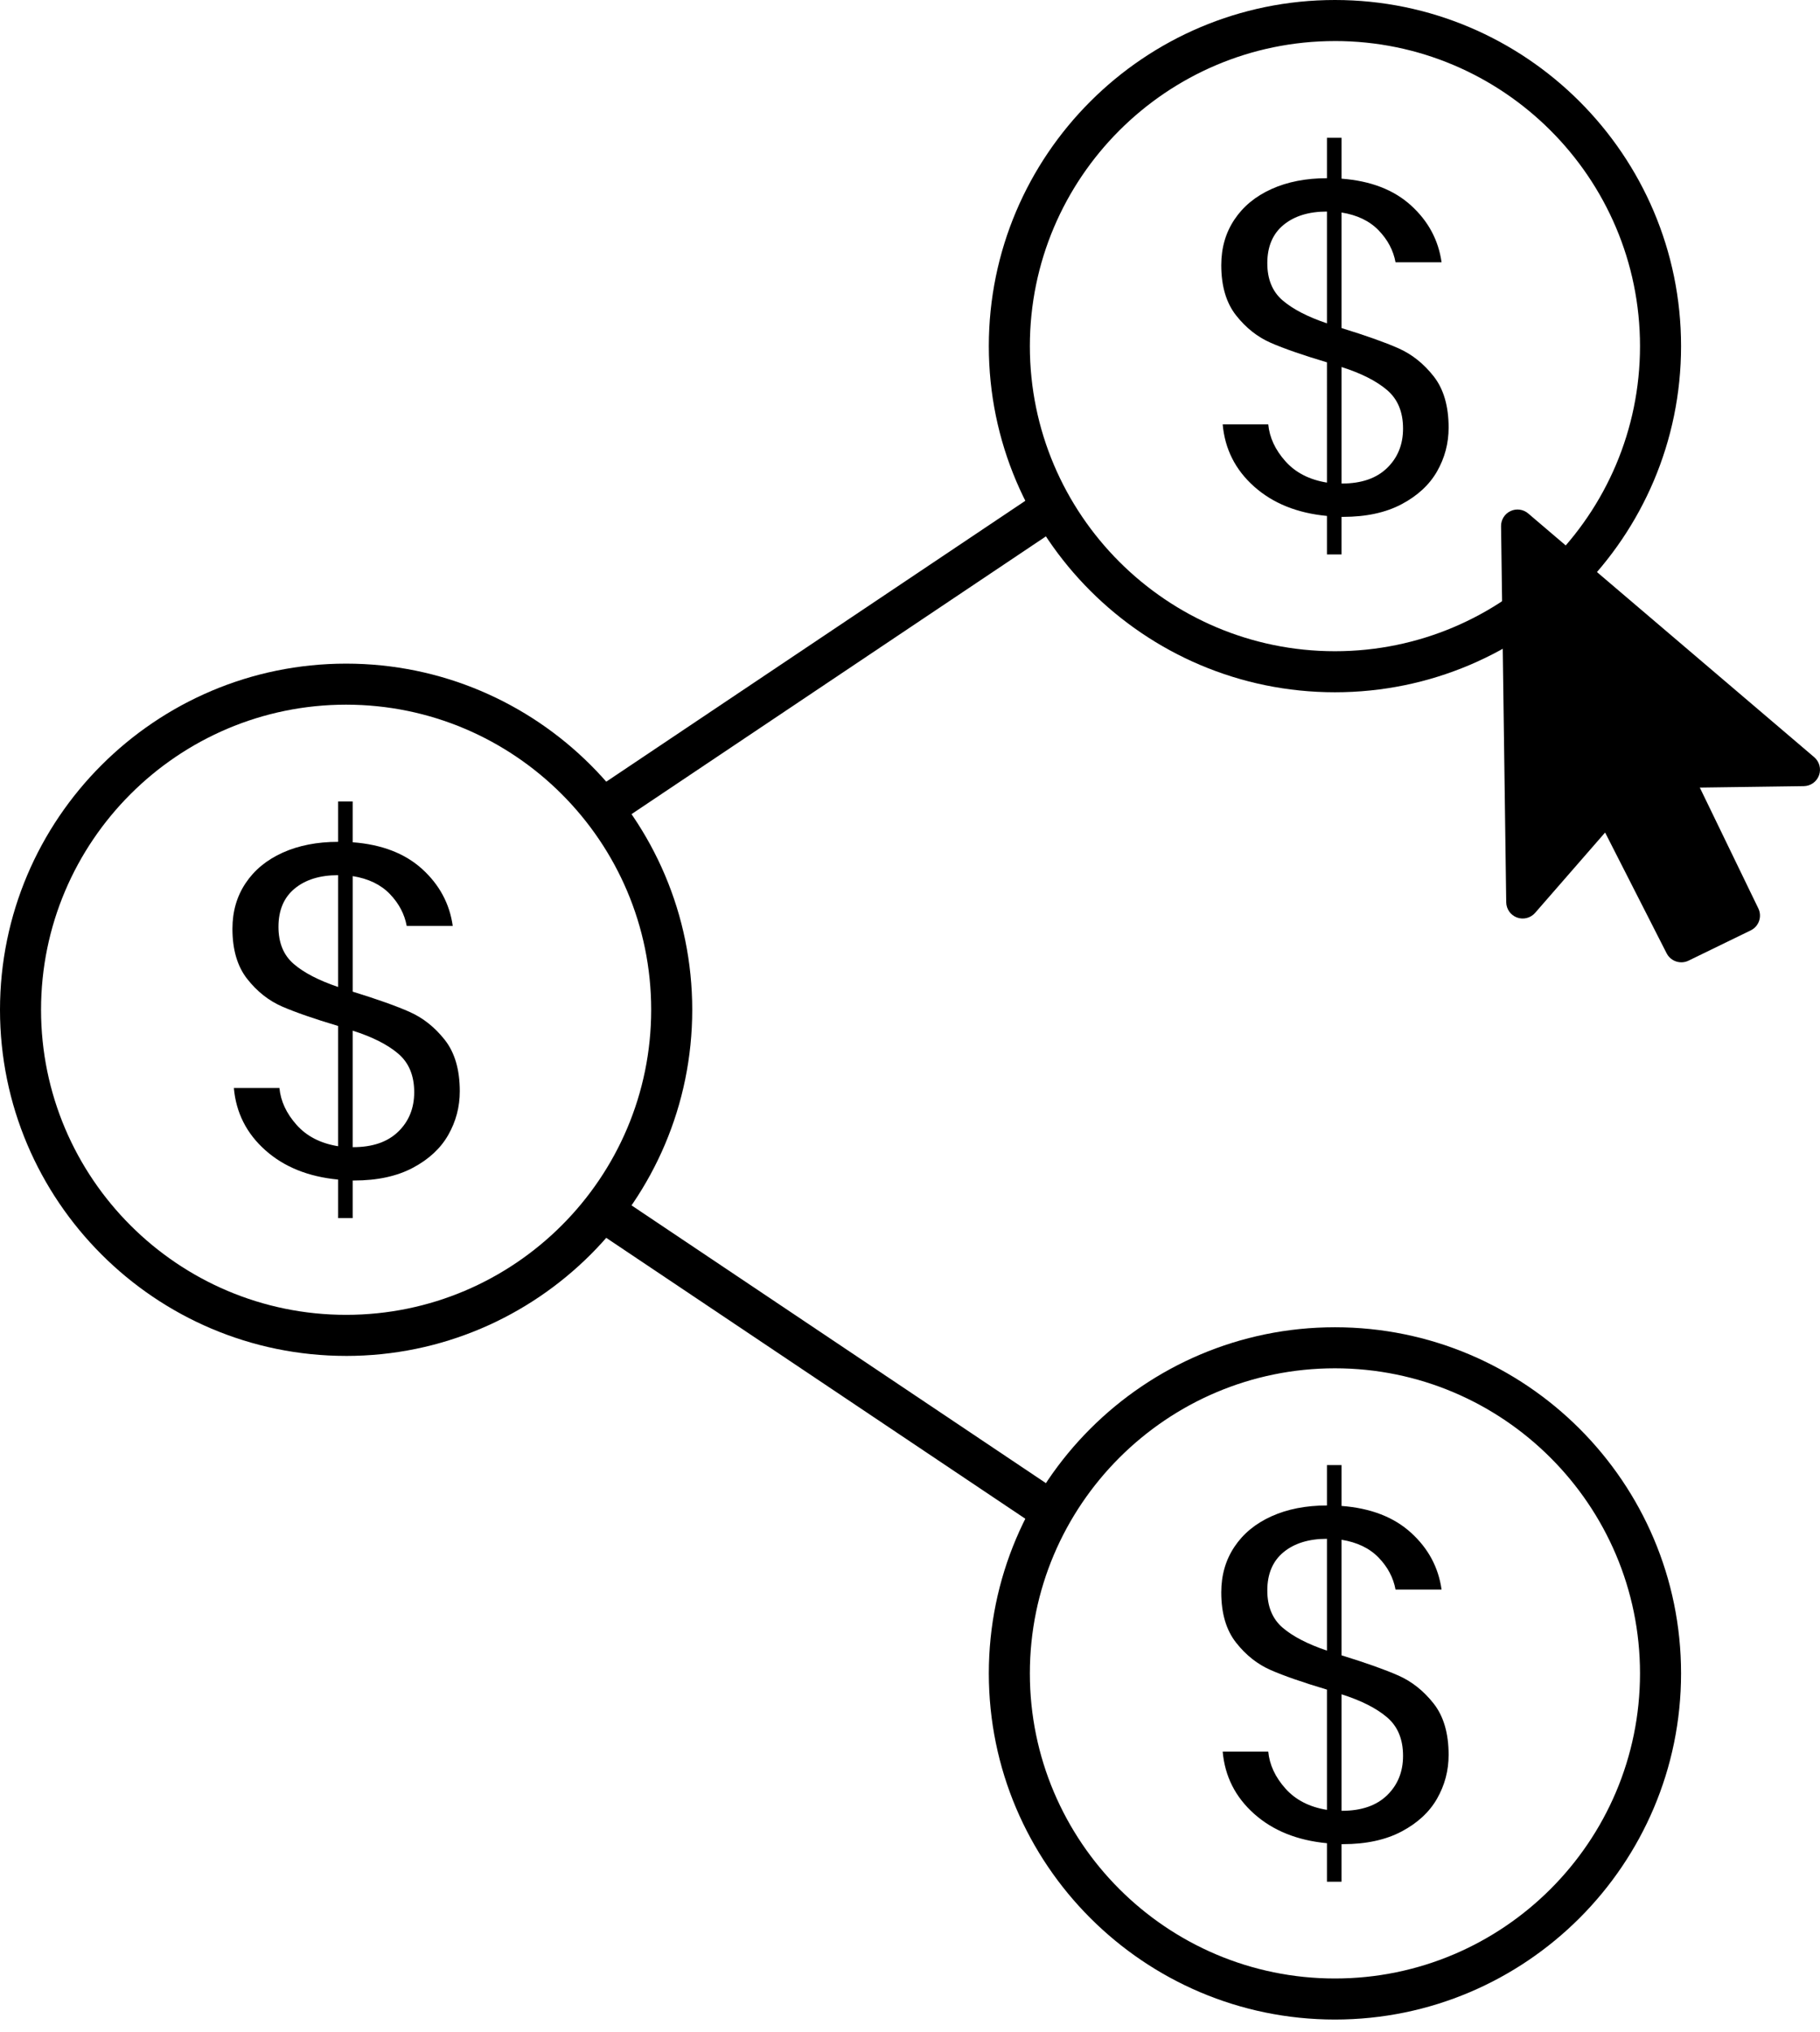 <svg xmlns="http://www.w3.org/2000/svg" width="129" height="144" fill="none" viewBox="0 0 129 144">
    <path fill="#000" d="M98.314 33.17c.755-.732 1.133-1.664 1.133-2.795 0-1.177-.378-2.087-1.133-2.73-.754-.644-1.83-1.188-3.228-1.633v8.258h.032c1.376 0 2.442-.367 3.197-1.1zm-7.407-11.884c.72.621 1.77 1.165 3.146 1.631v-7.924c-1.287 0-2.313.317-3.08.95-.764.63-1.147 1.536-1.147 2.712 0 1.133.36 2.01 1.08 2.631zm8.207 3.396c.954.421 1.786 1.081 2.496 1.98.711.9 1.067 2.115 1.067 3.646 0 1.11-.273 2.142-.817 3.096-.544.954-1.382 1.73-2.513 2.33-1.132.6-2.52.899-4.162.899h-.1v2.663h-1.032v-2.73c-2.108-.2-3.828-.893-5.16-2.08-1.332-1.187-2.075-2.657-2.23-4.41h3.23c.088.931.492 1.802 1.213 2.612.722.81 1.704 1.314 2.947 1.515V25.68c-1.709-.51-3.035-.971-3.978-1.381-.943-.412-1.765-1.06-2.463-1.948-.7-.888-1.05-2.075-1.05-3.561 0-1.221.311-2.299.934-3.23.62-.932 1.497-1.653 2.629-2.164 1.132-.51 2.441-.766 3.928-.766V9.767h1.033v2.896c2.063.155 3.706.788 4.926 1.898 1.221 1.11 1.943 2.453 2.165 4.028h-3.263c-.155-.843-.555-1.598-1.198-2.263-.644-.667-1.52-1.088-2.63-1.265v8.19c1.73.532 3.073 1.01 4.028 1.43z"/>
    <path fill="#000" d="M94.62 2.91c-11.924 0-21.624 9.699-21.624 21.623 0 11.922 9.7 21.622 21.623 21.622 11.923 0 21.623-9.7 21.623-21.622 0-11.924-9.7-21.624-21.623-21.624zm0 46.154c-13.529 0-24.533-11.005-24.533-24.531C70.087 11.005 81.09 0 94.619 0s24.533 11.005 24.533 24.533c0 13.526-11.005 24.531-24.533 24.531zM98.314 127.239c.755-.732 1.133-1.665 1.133-2.796 0-1.176-.378-2.086-1.133-2.73-.754-.644-1.83-1.188-3.228-1.632v8.258h.032c1.376 0 2.442-.368 3.197-1.1zm-7.407-11.884c.72.621 1.77 1.165 3.146 1.631v-7.925c-1.287 0-2.313.318-3.08.95-.764.631-1.147 1.537-1.147 2.712 0 1.132.36 2.01 1.08 2.632zm8.207 3.395c.954.422 1.786 1.082 2.496 1.98.711.9 1.067 2.115 1.067 3.646 0 1.11-.273 2.142-.817 3.097-.544.954-1.382 1.73-2.513 2.33-1.132.599-2.52.899-4.162.899h-.1v2.663h-1.032v-2.73c-2.108-.2-3.828-.893-5.16-2.081-1.332-1.187-2.075-2.657-2.23-4.411h3.23c.088.933.492 1.803 1.213 2.613.722.811 1.704 1.315 2.947 1.516v-8.523c-1.709-.51-3.035-.971-3.978-1.382-.943-.411-1.765-1.059-2.463-1.948-.7-.887-1.05-2.074-1.05-3.561 0-1.221.311-2.298.934-3.23.62-.932 1.497-1.653 2.629-2.164 1.132-.51 2.441-.766 3.928-.766v-2.863h1.033v2.896c2.063.155 3.706.789 4.926 1.899 1.221 1.109 1.943 2.452 2.165 4.028h-3.263c-.155-.844-.555-1.599-1.198-2.264-.644-.666-1.52-1.088-2.63-1.266v8.191c1.73.533 3.073 1.01 4.028 1.431z"/>
    <path fill="#000" d="M94.62 96.977c-11.924 0-21.624 9.7-21.624 21.623 0 11.923 9.7 21.623 21.623 21.623 11.923 0 21.623-9.7 21.623-21.623 0-11.923-9.7-21.623-21.623-21.623zm0 46.156c-13.529 0-24.533-11.006-24.533-24.533 0-13.528 11.004-24.532 24.532-24.532s24.533 11.004 24.533 24.532c0 13.527-11.005 24.533-24.533 24.533zM28.227 80.205c.755-.733 1.132-1.665 1.132-2.796 0-1.177-.377-2.087-1.132-2.73-.754-.644-1.83-1.188-3.229-1.633v8.258h.033c1.376 0 2.442-.367 3.196-1.1zM20.82 68.32c.72.621 1.77 1.165 3.146 1.631v-7.924c-1.288 0-2.314.317-3.08.95-.765.63-1.148 1.536-1.148 2.712 0 1.132.36 2.009 1.082 2.631zm8.206 3.396c.954.421 1.786 1.081 2.497 1.98.71.9 1.066 2.115 1.066 3.646 0 1.11-.273 2.142-.817 3.096-.543.954-1.381 1.73-2.512 2.33-1.133.6-2.52.899-4.162.899h-.1v2.663h-1.032V83.6c-2.108-.2-3.829-.893-5.16-2.08-1.332-1.187-2.076-2.657-2.23-4.41h3.23c.087.931.492 1.801 1.214 2.612.72.81 1.702 1.314 2.946 1.515v-8.523c-1.71-.51-3.034-.971-3.978-1.381-.943-.412-1.764-1.06-2.463-1.949-.7-.887-1.05-2.074-1.05-3.56 0-1.221.31-2.299.933-3.23.62-.932 1.497-1.653 2.63-2.164 1.132-.51 2.44-.766 3.928-.766V56.8h1.032v2.895c2.064.156 3.707.79 4.927 1.899 1.22 1.11 1.942 2.453 2.165 4.028h-3.263c-.156-.843-.556-1.598-1.198-2.264-.644-.666-1.521-1.087-2.63-1.265v8.19c1.73.533 3.073 1.01 4.027 1.432z"/>
    <path fill="#000" d="M24.532 49.943c-11.922 0-21.623 9.7-21.623 21.623 0 11.923 9.7 21.622 21.623 21.622 11.923 0 21.623-9.699 21.623-21.622 0-11.922-9.7-21.623-21.623-21.623zm0 46.156C11.005 96.099 0 85.093 0 71.566 0 58.04 11.005 47.034 24.532 47.034c13.528 0 24.533 11.005 24.533 24.532S38.06 96.1 24.533 96.1z"/>
    <path fill="#000" d="M43.502 58.546l-1.618-2.417 31.885-21.37 1.618 2.416-31.885 21.37zM73.768 108.373l-31.885-21.37 1.62-2.417 31.884 21.37-1.619 2.417zM107.56 37.276l20.273 17.275-9.2.127 4.947 10.213-4.411 2.146-5.144-10.102-6.099 6.999-.366-26.658z"/>
    <path fill="#000" d="M114.024 55.77c.048 0 .095.002.143.009.384.047.72.282.896.628l4.626 9.081 2.334-1.136-4.439-9.166c-.173-.36-.153-.78.057-1.12.209-.34.577-.548.977-.554l6.1-.083-15.957-13.598.29 21.04 4.094-4.7c.223-.257.544-.401.879-.401zm5.146 12.433c-.424 0-.833-.233-1.04-.636l-4.361-8.563-4.963 5.697c-.318.363-.828.493-1.28.328-.454-.165-.758-.595-.766-1.078l-.366-26.657c-.006-.46.255-.877.67-1.072.413-.194.902-.13 1.251.167l20.275 17.276c.369.314.505.826.341 1.282-.165.458-.596.764-1.082.77l-7.368.102 4.148 8.564c.281.578.04 1.274-.538 1.556l-4.411 2.147c-.165.08-.338.117-.51.117z"/>
</svg>
